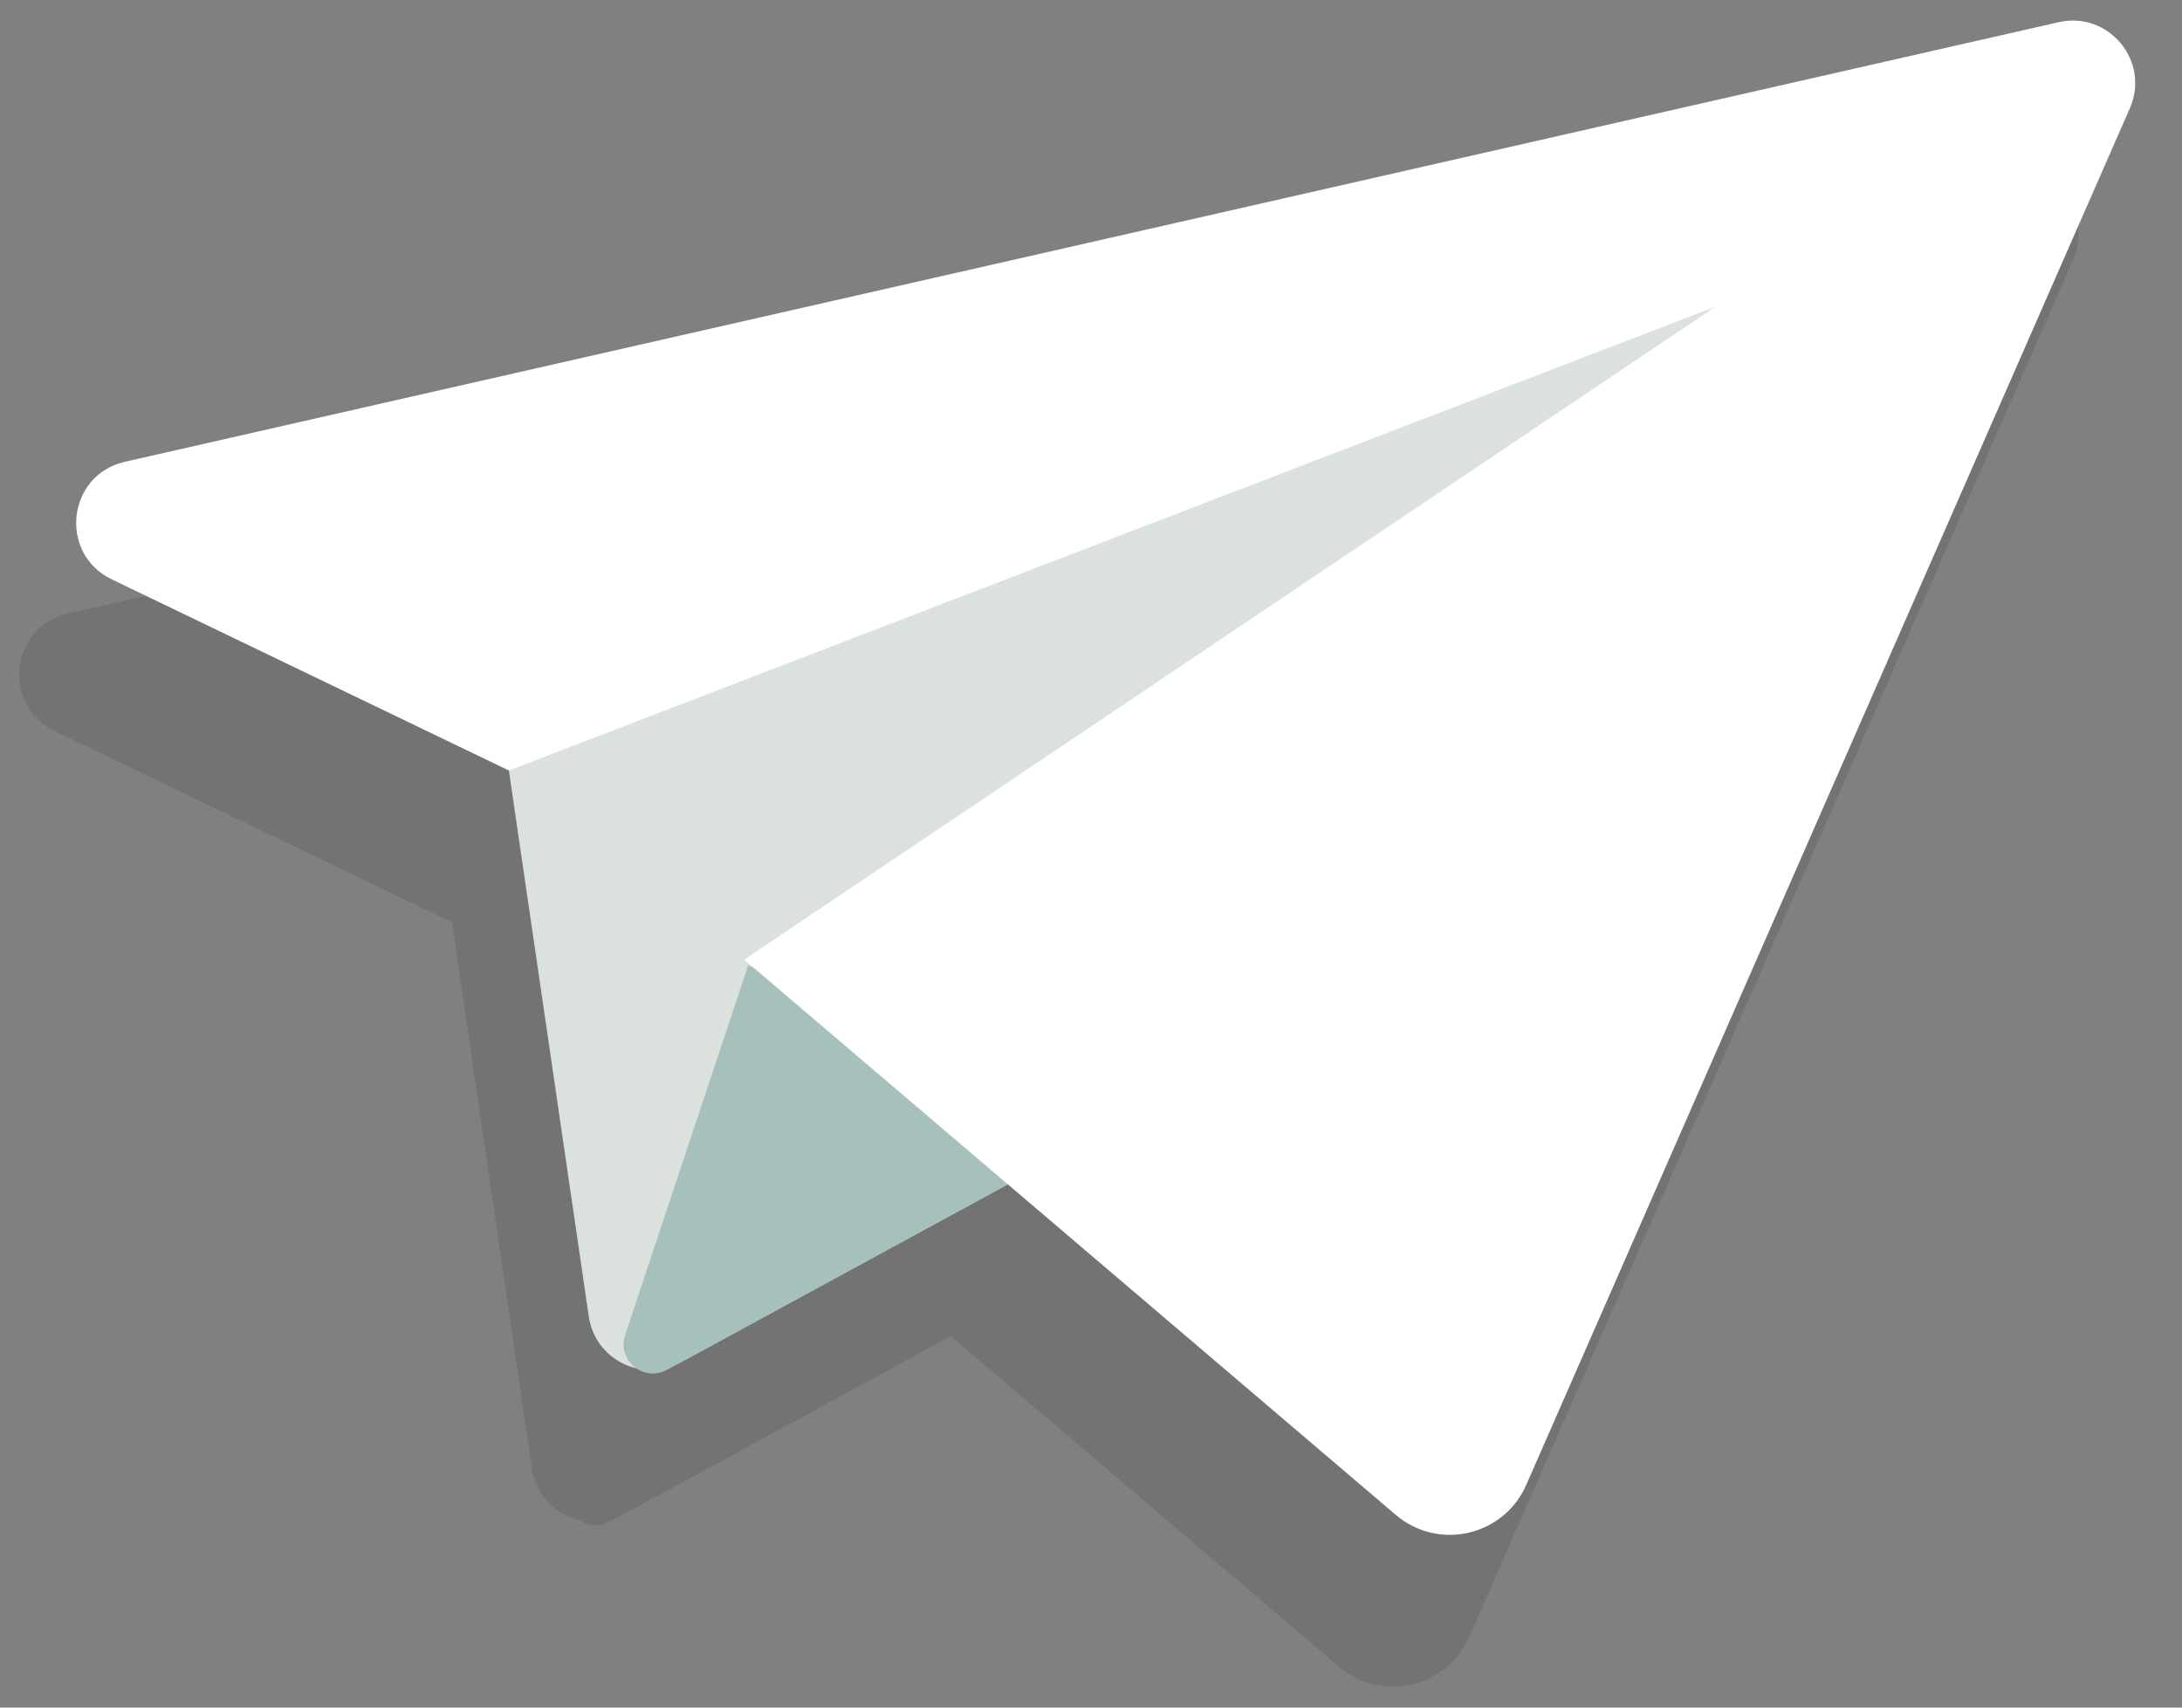 <!-- Created by Apktool M – https://maximoff.su/apktool -->
<svg
	xmlns="http://www.w3.org/2000/svg"
	xmlns:xlink="http://www.w3.org/1999/xlink"
	version="1.1"
	width="115"
	height="90"
	viewBox="0 0 115 90">
	<rect x="0" y="0" width="115" height="90" fill="#808080" stroke="none"/>
	<path
		fill="rgb(0,0,0)"
		d="M23.82,48.61L2.88,38.53C0.07,37.17 0.54,33.03 3.58,32.34L105.5,9.17C108.14,8.57 110.34,11.23 109.25,13.71L77.44,86.26C76.26,88.96 72.81,89.76 70.56,87.84L50.11,70.42L32.87,79.81C32.84,79.82 32.81,79.84 32.78,79.85L32.14,80.2C31.58,80.5 30.99,80.42 30.54,80.12C29.29,79.83 28.23,78.81 28.03,77.38L23.82,48.61Z"
		stroke-opacity="0.1"
		fill-opacity="0.1" />
	<path
		fill="rgb(219,225,221)"
		fill-opacity="1.0"
		d="M31.03,69.38L26.41,37.81L92.75,10.26L90.5,42.07L35.87,71.81C33.85,72.9 31.36,71.66 31.03,69.38Z" />
	<path
		fill="rgb(166,192,188)"
		fill-opacity="1.0"
		d="M32.95,70.36L39.43,50.88L58.61,59.43L35.14,72.2C33.92,72.87 32.5,71.69 32.95,70.36Z" />
	<path
		fill="rgb(255,255,255)"
		fill-opacity="1.0"
		d="M26.82,40.61L5.88,30.53C3.07,29.17 3.54,25.03 6.58,24.34L108.5,1.17C111.14,0.57 113.34,3.23 112.25,5.71L80.44,78.26C79.26,80.96 75.81,81.76 73.56,79.84L39.22,50.58L90.42,16.16L26.82,40.61Z" />
</svg>
